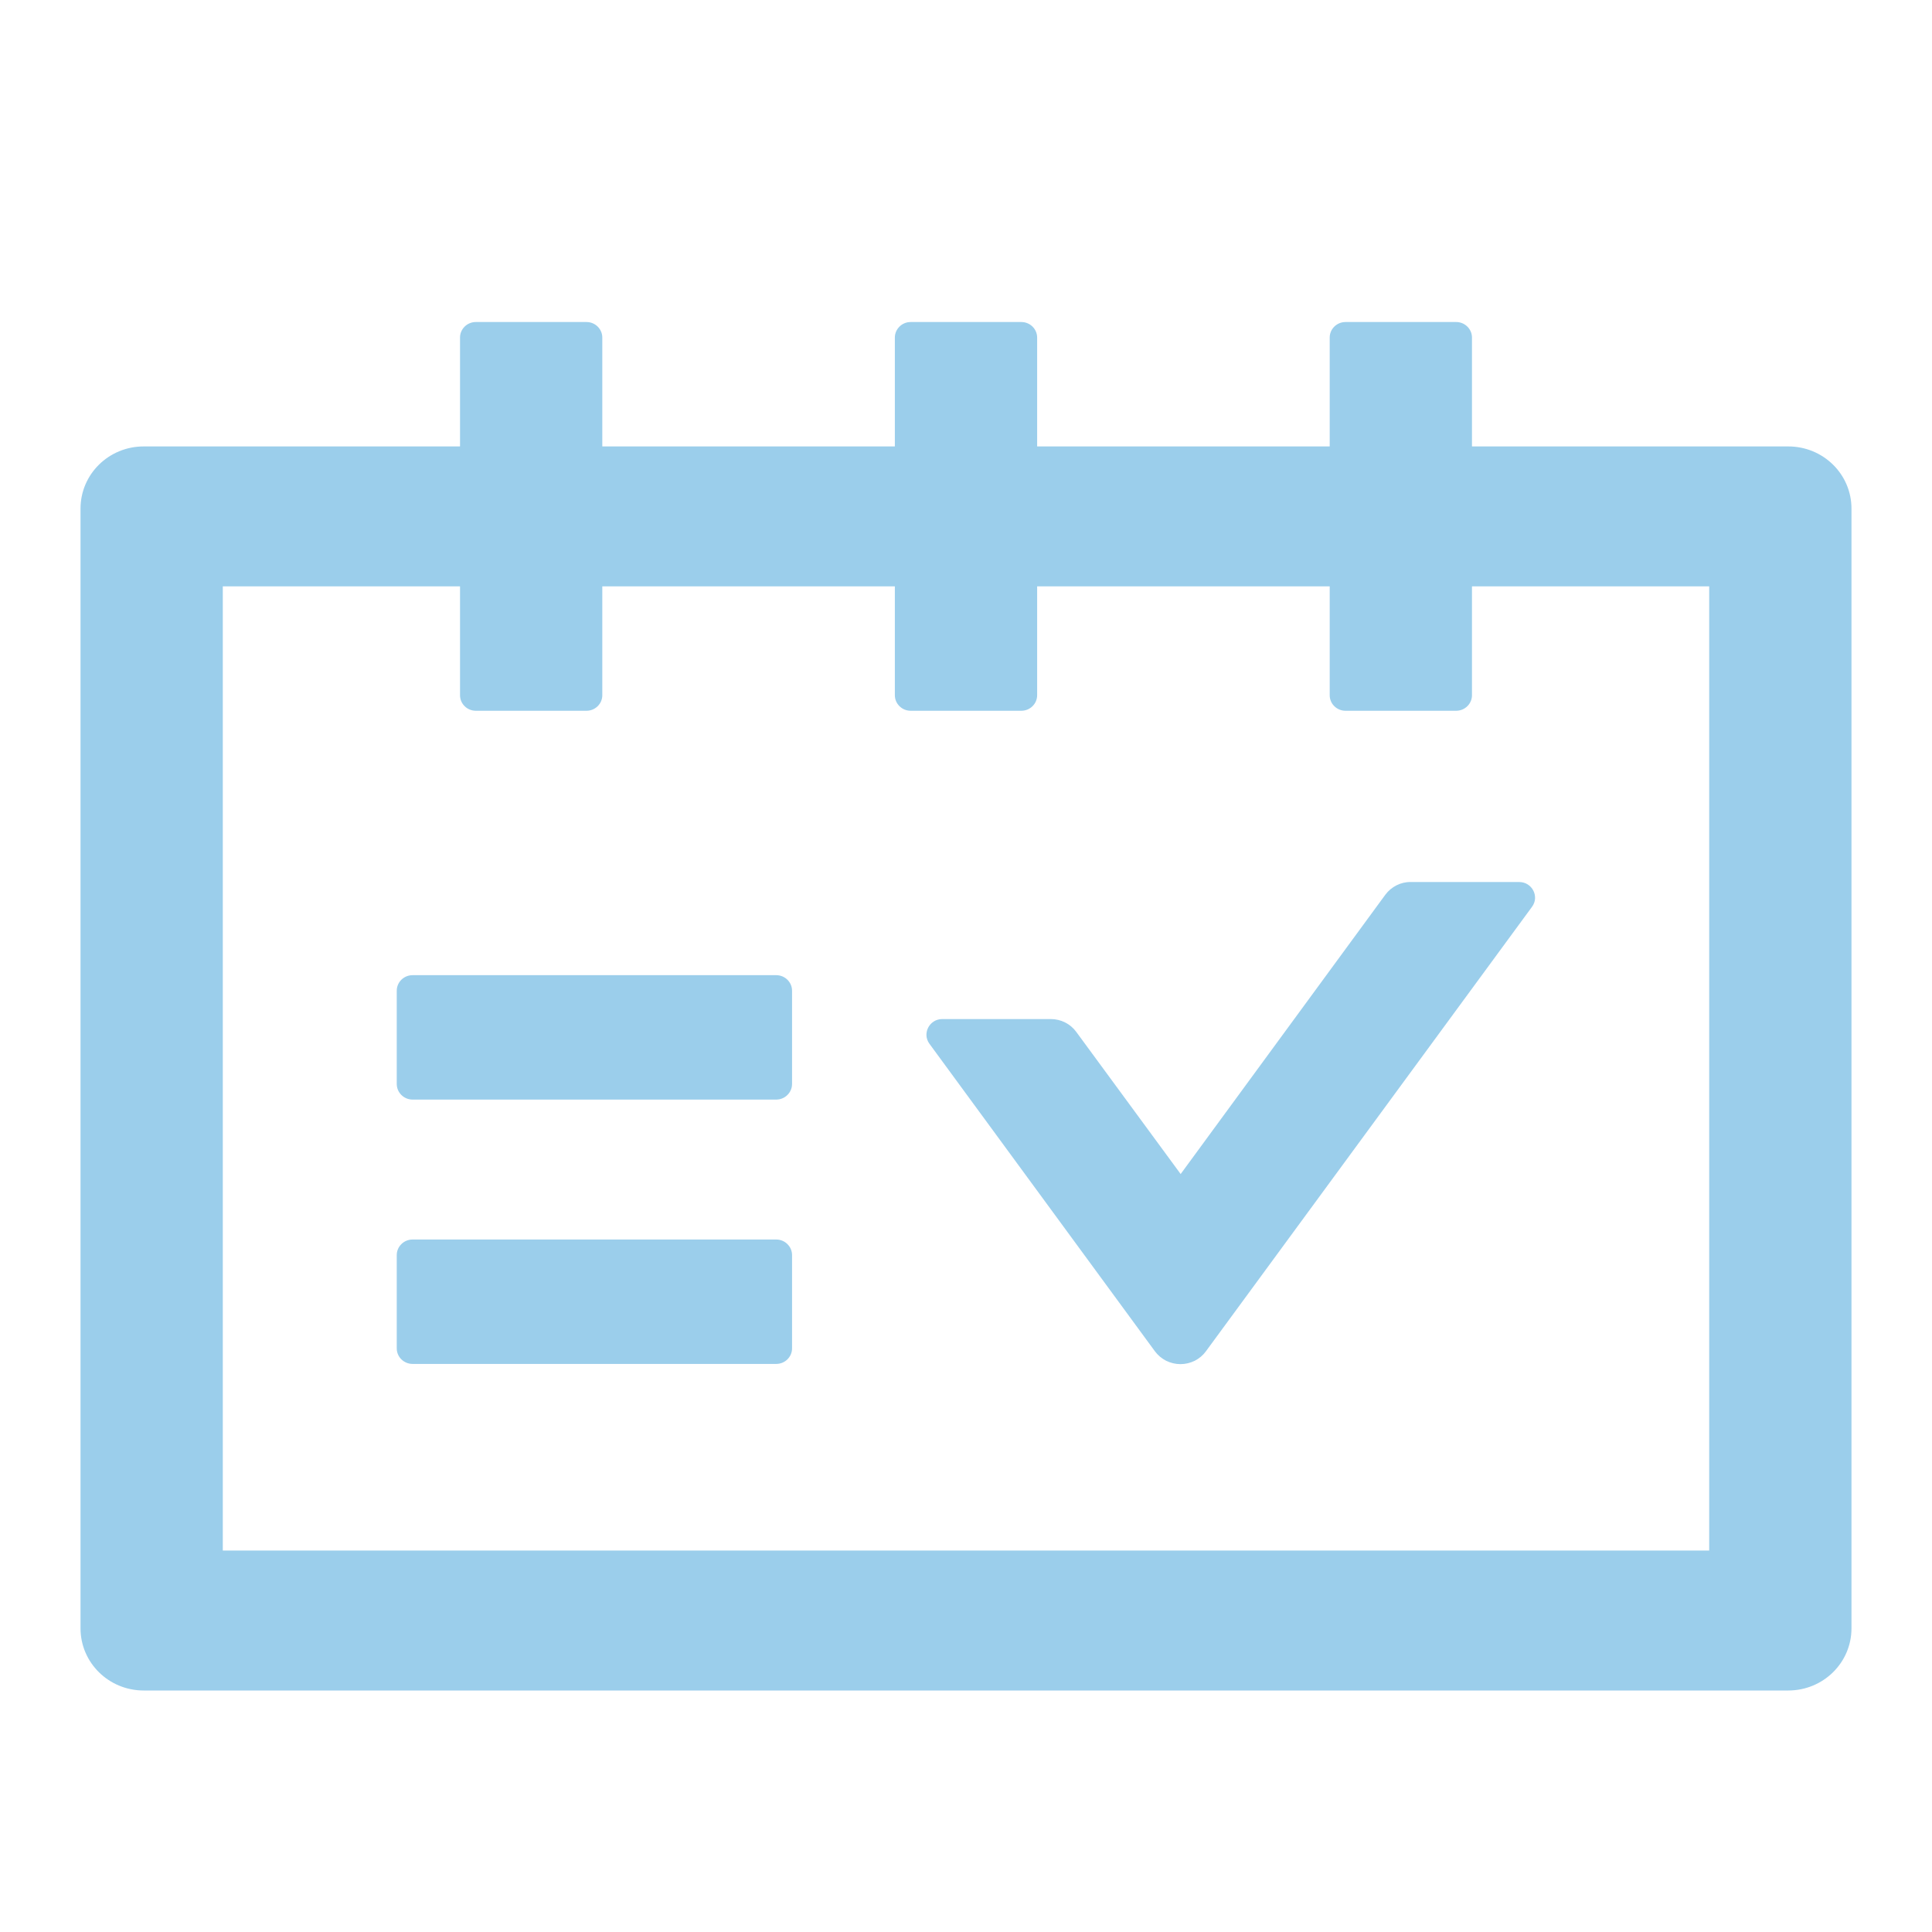 <svg width="28" height="28" viewBox="0 0 28 28" fill="none" xmlns="http://www.w3.org/2000/svg">
<path d="M25.916 6.47H21.333V4.892C21.333 4.768 21.23 4.667 21.104 4.667H19.5C19.374 4.667 19.271 4.768 19.271 4.892V6.47H15.031V4.892C15.031 4.768 14.928 4.667 14.802 4.667H13.198C13.072 4.667 12.969 4.768 12.969 4.892V6.47H8.729V4.892C8.729 4.768 8.626 4.667 8.5 4.667H6.896C6.77 4.667 6.667 4.768 6.667 4.892V6.47H2.083C1.576 6.47 1.167 6.873 1.167 7.371V23.599C1.167 24.097 1.576 24.5 2.083 24.5H25.916C26.424 24.5 26.833 24.097 26.833 23.599V7.371C26.833 6.873 26.424 6.47 25.916 6.47ZM24.771 22.472H3.229V8.498H6.667V10.076C6.667 10.2 6.77 10.301 6.896 10.301H8.5C8.626 10.301 8.729 10.2 8.729 10.076V8.498H12.969V10.076C12.969 10.2 13.072 10.301 13.198 10.301H14.802C14.928 10.301 15.031 10.2 15.031 10.076V8.498H19.271V10.076C19.271 10.2 19.374 10.301 19.5 10.301H21.104C21.23 10.301 21.333 10.2 21.333 10.076V8.498H24.771V22.472ZM11.25 14.133H5.979C5.853 14.133 5.75 14.234 5.75 14.358V15.71C5.75 15.834 5.853 15.936 5.979 15.936H11.25C11.376 15.936 11.479 15.834 11.479 15.71V14.358C11.479 14.234 11.376 14.133 11.25 14.133ZM11.25 17.964H5.979C5.853 17.964 5.75 18.066 5.75 18.189V19.542C5.75 19.666 5.853 19.767 5.979 19.767H11.25C11.376 19.767 11.479 19.666 11.479 19.542V18.189C11.479 18.066 11.376 17.964 11.25 17.964ZM20.078 12.966L17.111 17.015L15.598 14.955C15.512 14.837 15.375 14.769 15.229 14.769H13.656C13.47 14.769 13.361 14.978 13.47 15.127L16.738 19.584C16.781 19.642 16.836 19.688 16.9 19.721C16.965 19.753 17.036 19.77 17.108 19.77C17.18 19.77 17.251 19.753 17.316 19.721C17.38 19.688 17.435 19.642 17.477 19.584L22.204 13.141C22.313 12.992 22.204 12.783 22.018 12.783H20.445C20.302 12.78 20.164 12.851 20.078 12.966Z" fill="#0785CE" fill-opacity="0.4"/>
</svg>

